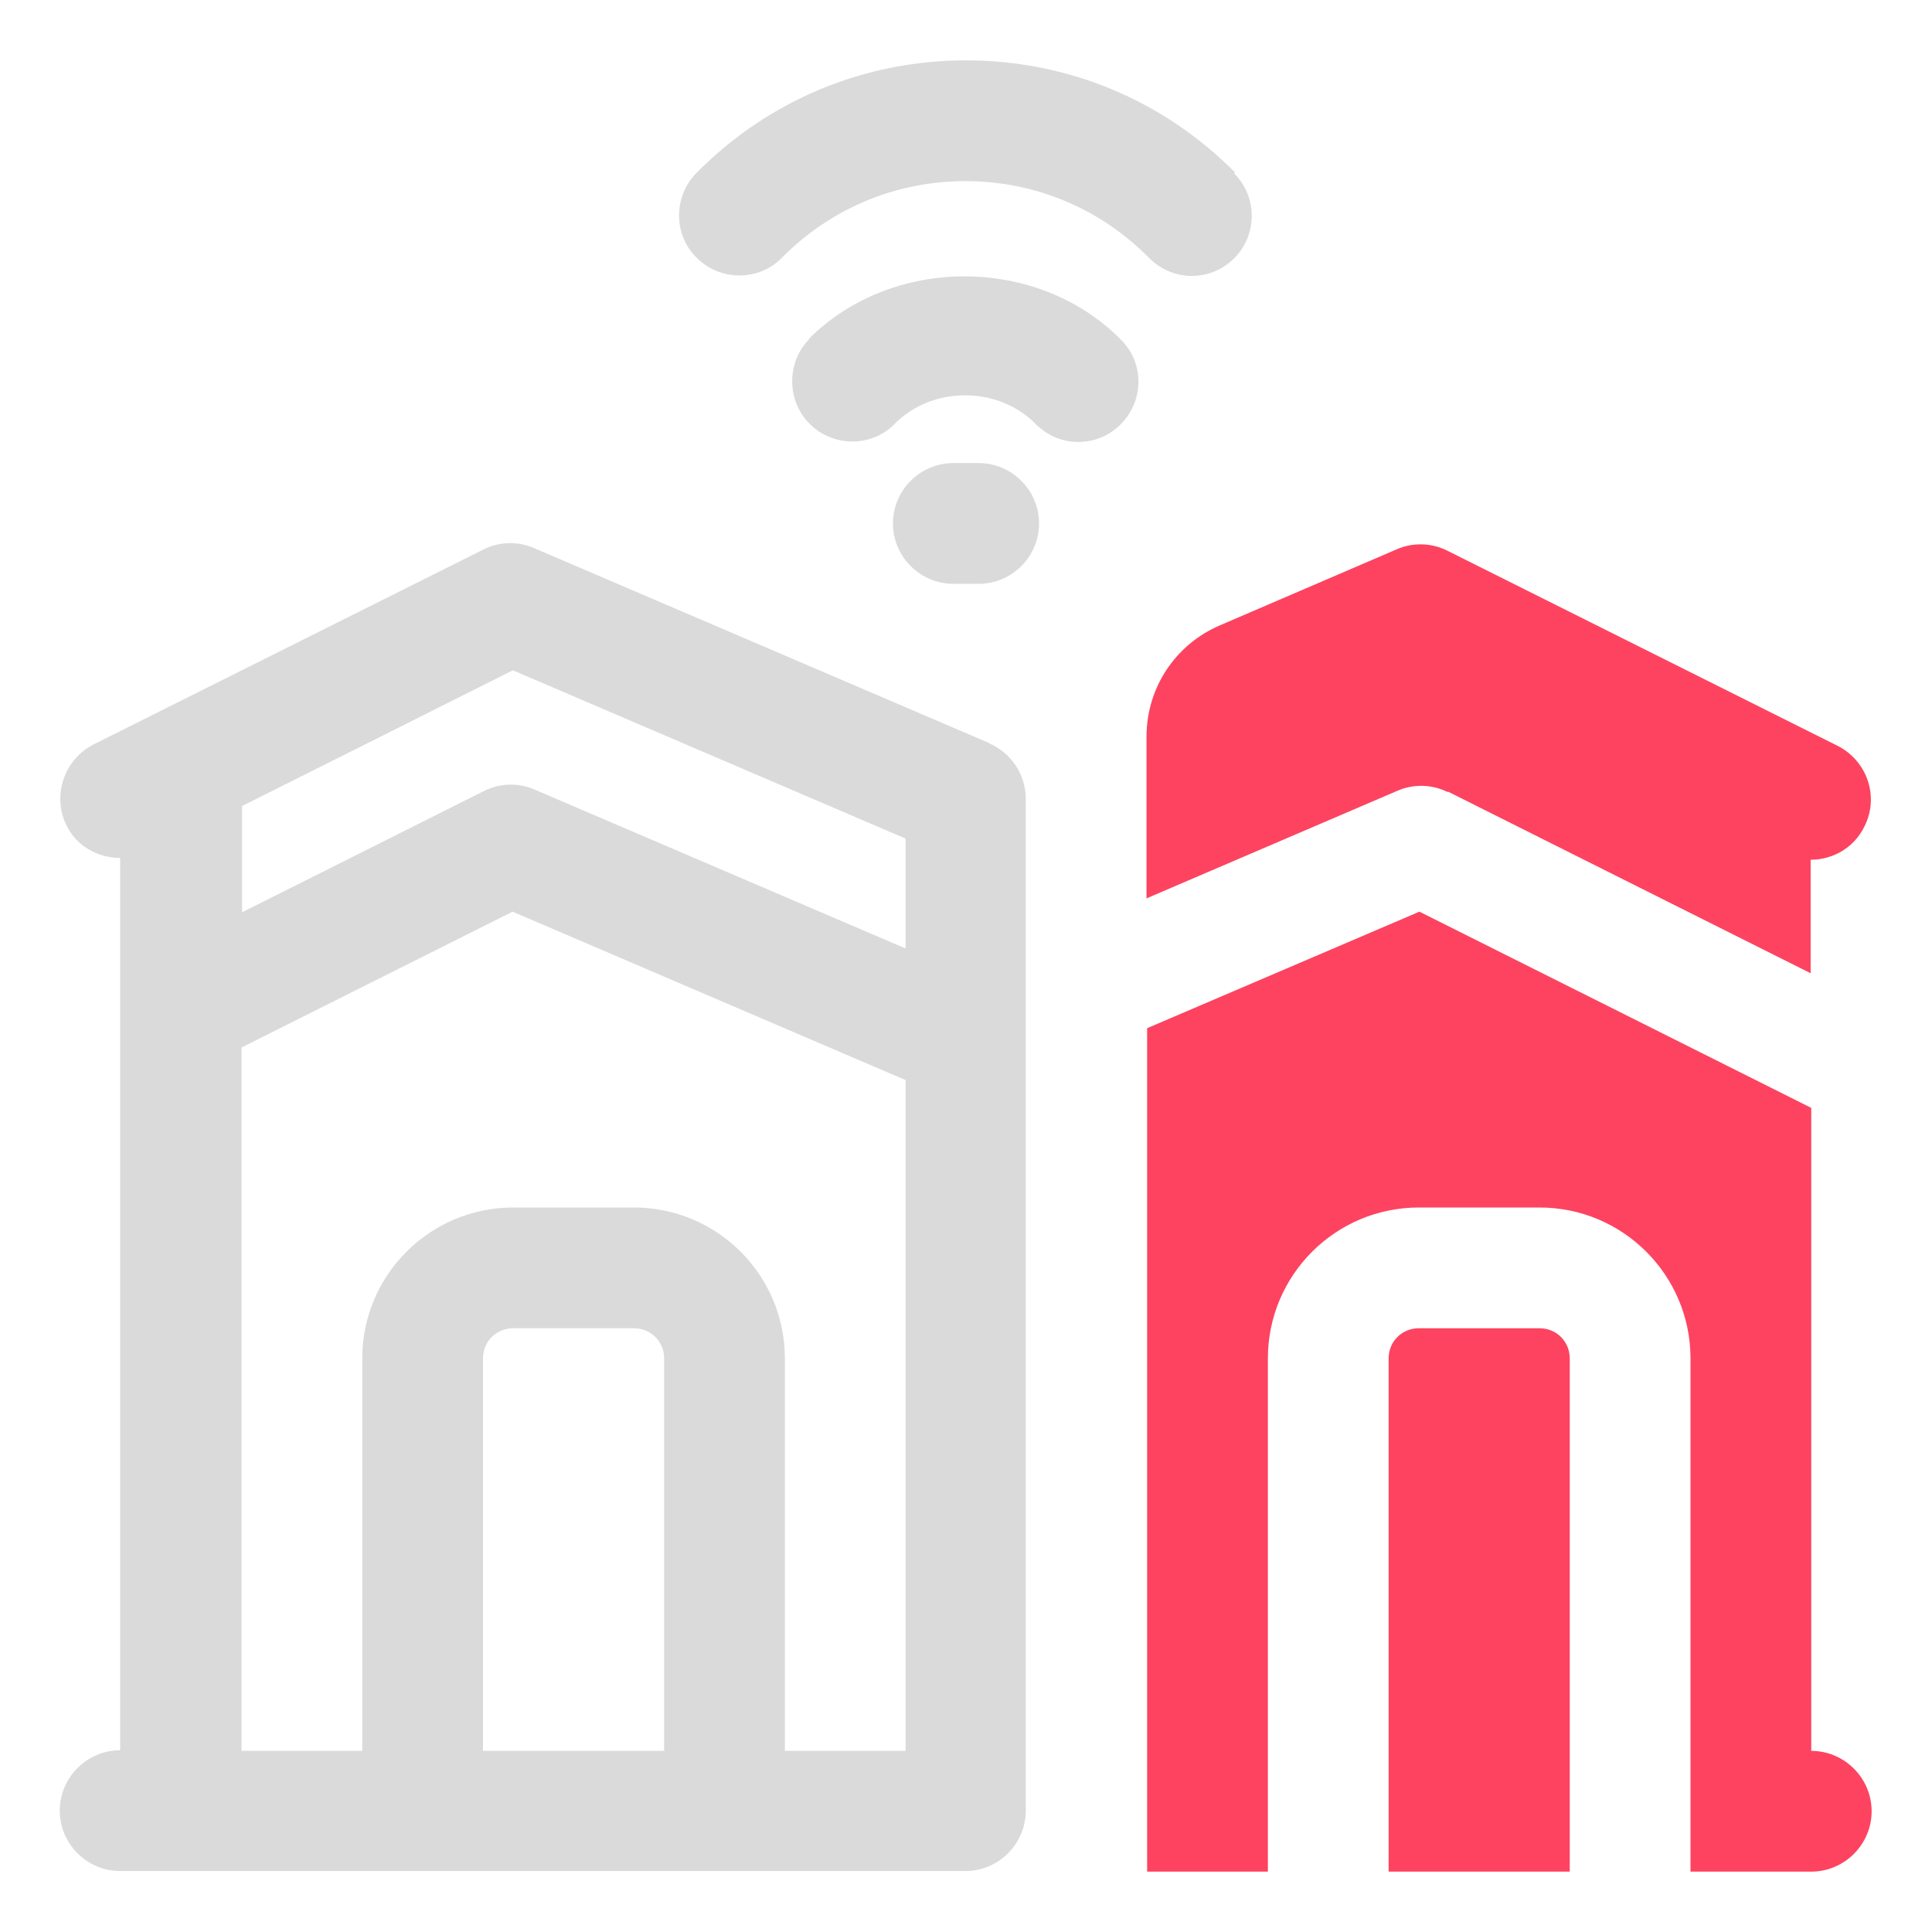 <?xml version="1.0" encoding="UTF-8"?>
<svg id="OBJECT" xmlns="http://www.w3.org/2000/svg" viewBox="0 0 32 32">
  <defs>
    <style>
      .cls-1 {
        fill: #FD4360;
      }

      .cls-1, .cls-2 {
        stroke-width: 0px;
      }

      .cls-2 {
        fill: #dadada;
      }
    </style>
  </defs>
  <g>
    <path class="cls-2" d="m13.41,5.61c-.39.39-.38,1.03,0,1.41.39.39,1.03.39,1.41,0,.62-.63,1.71-.63,2.33,0,.2.2.45.3.71.3s.51-.1.7-.29c.39-.39.4-1.02,0-1.41-1.38-1.39-3.79-1.39-5.17,0Z"/>
    <path class="cls-2" d="m20.46,2.86c-1.19-1.2-2.77-1.86-4.46-1.86s-3.27.66-4.46,1.86c-.39.39-.39,1.03,0,1.41.39.39,1.03.39,1.41,0,.81-.82,1.89-1.27,3.04-1.27s2.23.45,3.04,1.27c.2.2.45.3.71.3s.51-.1.7-.29c.39-.39.39-1.02,0-1.41Z"/>
    <path class="cls-2" d="m16.21,7.67h-.42c-.55,0-1,.45-1,1s.45,1,1,1h.42c.55,0,1-.45,1-1s-.45-1-1-1Z"/>
    <path class="cls-2" d="m16.39,12.31l-7.54-3.23c-.27-.12-.58-.11-.84.02l-6.46,3.23c-.49.25-.69.85-.45,1.34.17.35.53.54.89.54v14.78c-.55,0-1,.45-1,1s.45,1,1,1h14c.55,0,1-.45,1-1V13.23c0-.4-.24-.76-.61-.92Zm-7.9-1.21l6.51,2.79v1.82l-6.14-2.63c-.27-.12-.58-.11-.84.02l-4.01,2.01v-1.76l4.49-2.25Zm2.51,17.9h-3v-6.5c0-.28.22-.5.5-.5h2c.28,0,.5.22.5.5v6.5Zm2,0v-6.5c0-1.38-1.12-2.5-2.5-2.5h-2c-1.38,0-2.5,1.12-2.5,2.5v6.5h-2v-11.65l4.49-2.25,6.51,2.79v11.11h-2Z"/>
  </g>
  <g>
    <path class="cls-1" d="m25.5,22h-2c-.28,0-.5.22-.5.5v8.5h3v-8.5c0-.28-.22-.5-.5-.5Z"/>
    <path class="cls-1" d="m23.98,13.11l6.01,3.01v-1.88c.37,0,.72-.2.89-.55.25-.49.05-1.09-.45-1.34l-6.46-3.23c-.26-.13-.57-.14-.84-.02l-2.93,1.26c-.74.32-1.21,1.04-1.21,1.84v2.68l4.15-1.78c.27-.12.58-.11.84.02Z"/>
    <path class="cls-1" d="m30,29v-10.65l-6.49-3.25-4.51,1.93v13.97h2v-8.5c0-1.38,1.12-2.5,2.5-2.5h2c1.38,0,2.5,1.12,2.5,2.5v8.5h2c.55,0,1-.45,1-1s-.45-1-1-1Z"/>
  </g>
</svg>